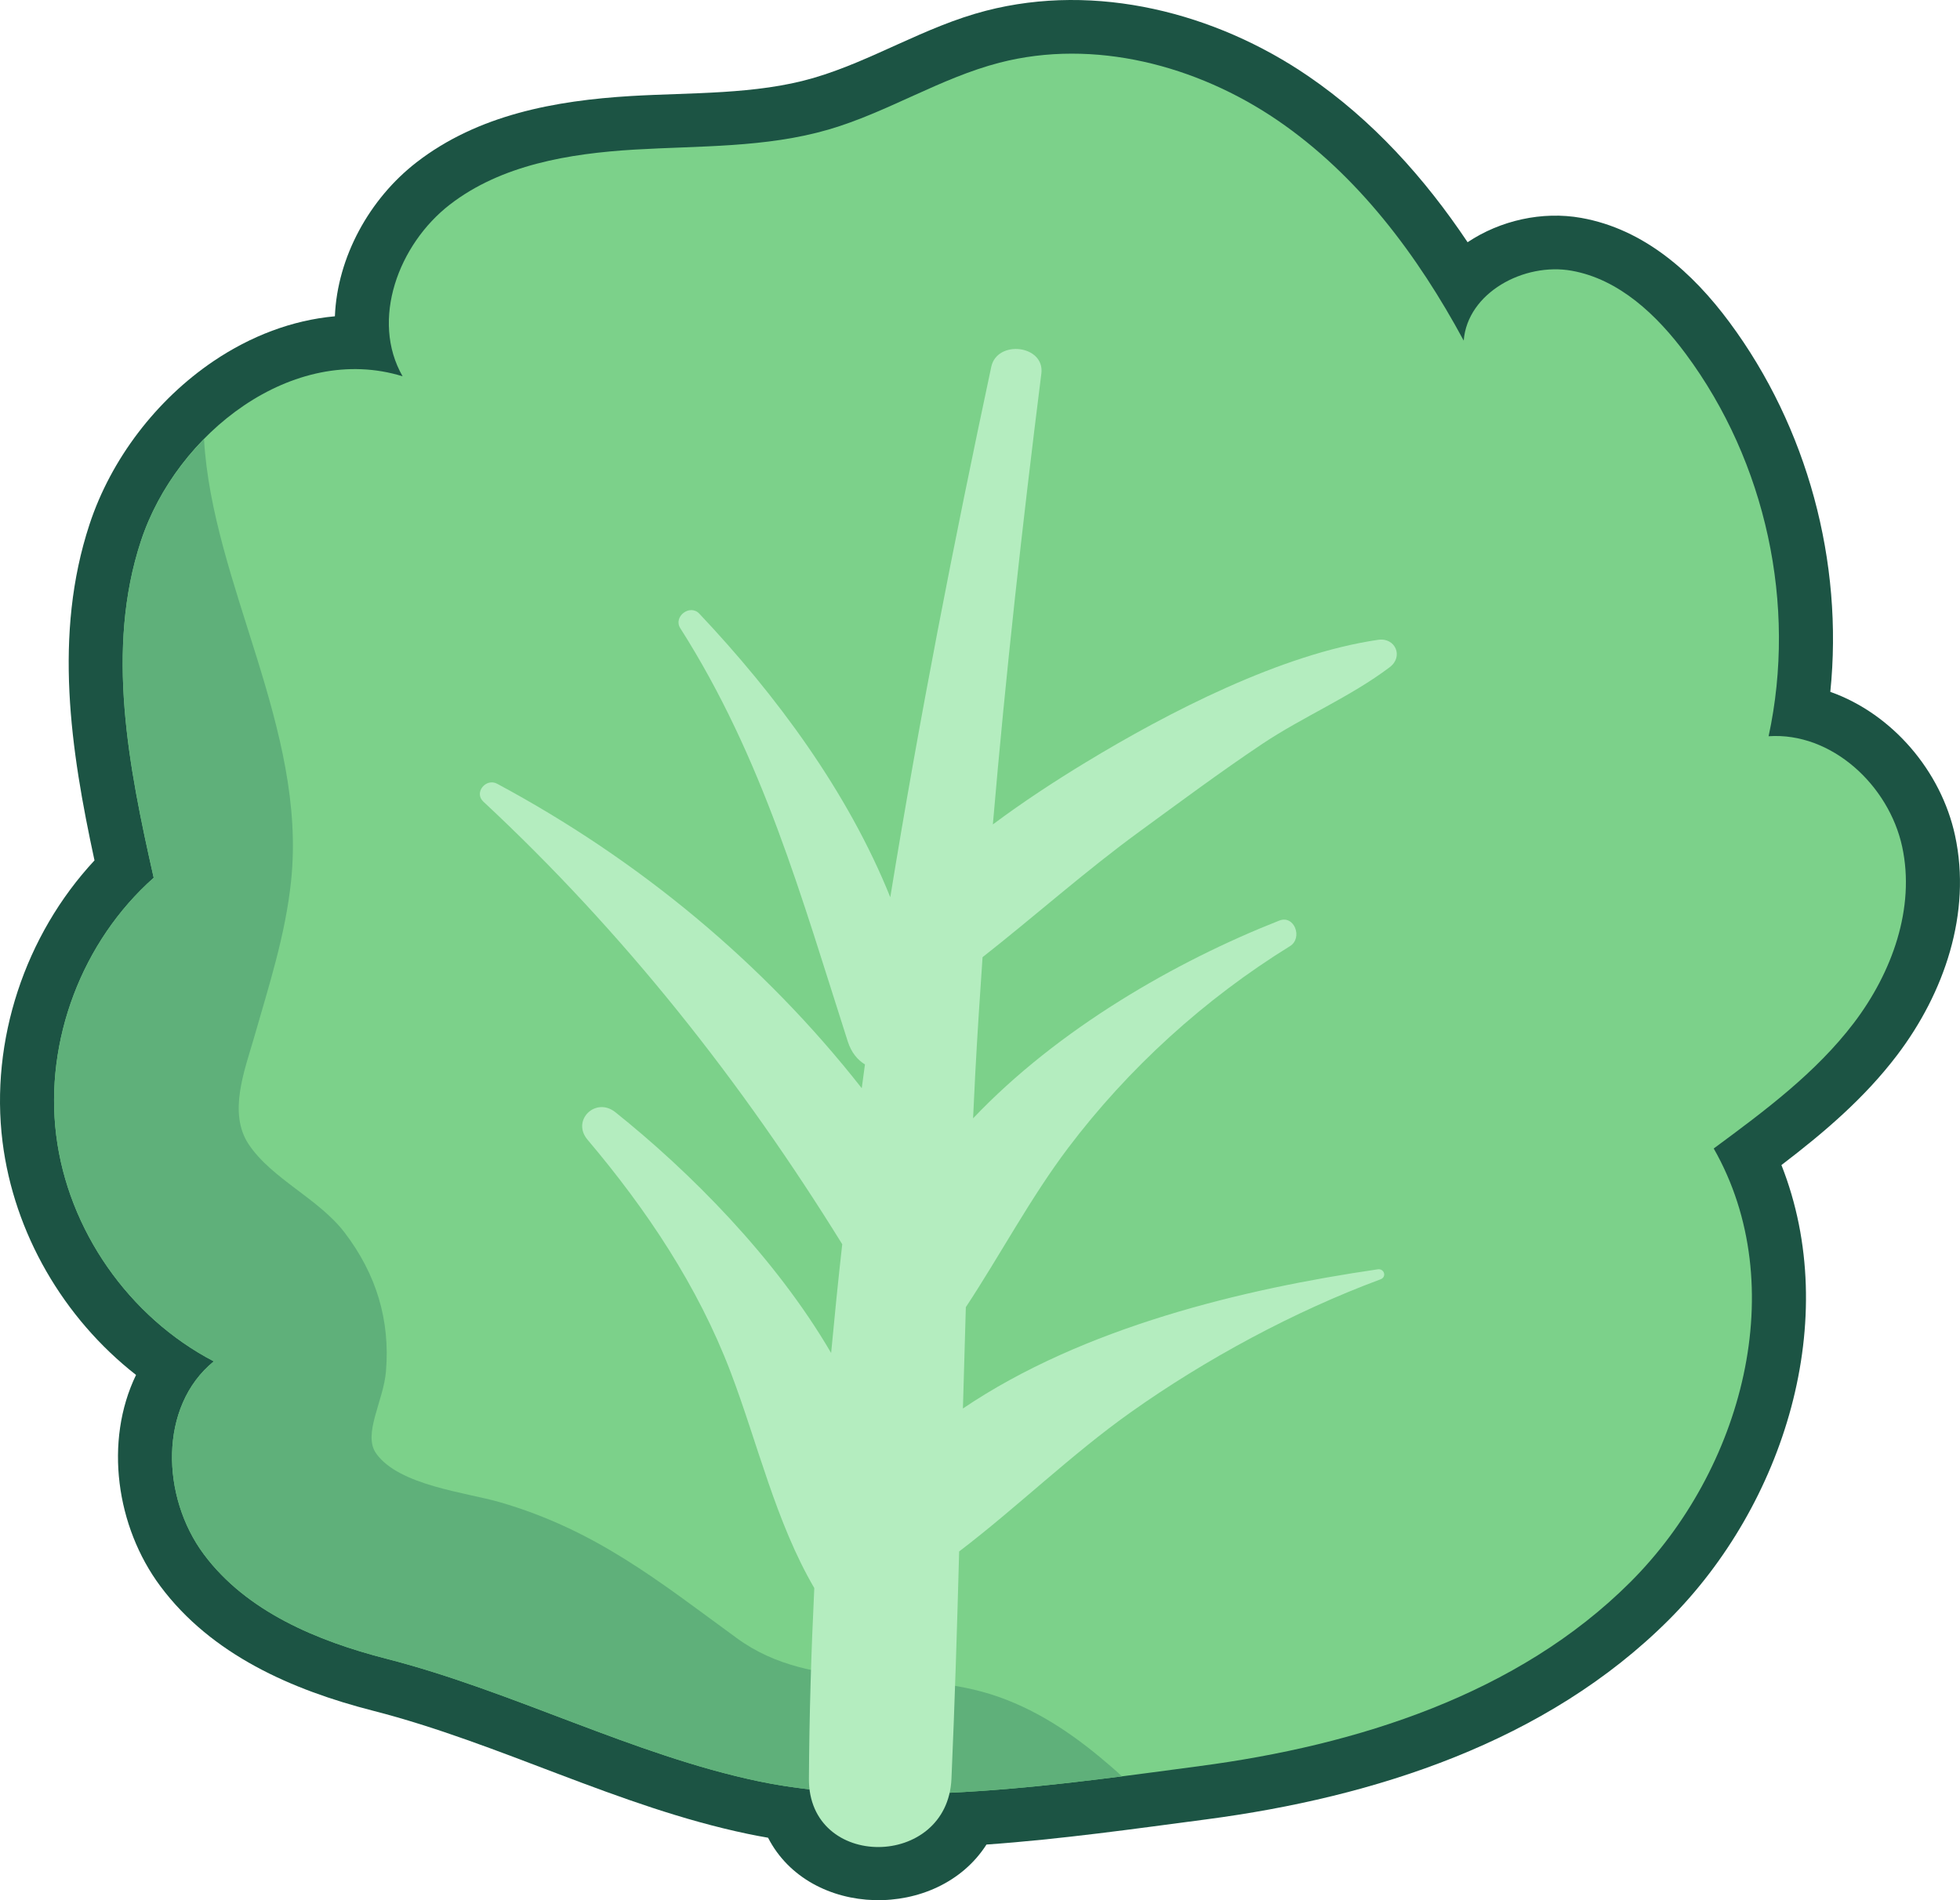 <svg width="66" height="64" viewBox="0 0 66 64" fill="none" xmlns="http://www.w3.org/2000/svg">
<g clip-path="url(#clip0_23_491)">
<path fill-rule="evenodd" clip-rule="evenodd" d="M33.218 62.126C31.573 64.701 27.261 64.62 25.863 61.896C25.631 61.856 25.401 61.813 25.173 61.765C20.795 60.849 16.85 58.718 12.555 57.617C9.833 56.919 7.121 55.734 5.401 53.426C3.909 51.424 3.503 48.538 4.581 46.309C2.138 44.398 0.469 41.534 0.085 38.456C-0.339 35.047 0.841 31.497 3.182 28.979C2.375 25.249 1.794 21.37 3.014 17.662C3.738 15.461 5.268 13.461 7.195 12.16C8.434 11.324 9.833 10.783 11.277 10.653C11.357 8.664 12.439 6.694 14.03 5.464C16.099 3.864 18.698 3.387 21.25 3.234C23.247 3.115 25.453 3.191 27.383 2.629C29.369 2.051 31.132 0.898 33.196 0.363C36.915 -0.601 40.926 0.43 44.044 2.558C46.213 4.038 47.972 5.994 49.419 8.158C50.518 7.425 51.928 7.104 53.244 7.339C55.365 7.716 56.998 9.183 58.235 10.851C60.865 14.397 62.08 18.928 61.633 23.302C63.721 24.042 65.365 25.972 65.833 28.14C66.398 30.754 65.468 33.449 63.883 35.537C62.782 36.988 61.419 38.147 59.987 39.24C62.04 44.438 60.082 50.676 56.189 54.563C52.075 58.671 46.288 60.531 40.627 61.277C38.269 61.587 35.745 61.947 33.217 62.126L33.218 62.126Z" fill="#1C5444"/>
<path d="M40.387 59.484C45.703 58.785 51.117 57.064 54.898 53.288C58.679 49.513 60.349 43.315 57.707 38.682C59.415 37.421 61.148 36.136 62.429 34.449C63.71 32.762 64.499 30.585 64.053 28.519C63.607 26.453 61.679 24.653 59.555 24.797C60.511 20.374 59.47 15.565 56.768 11.923C55.802 10.619 54.527 9.404 52.922 9.118C51.318 8.833 49.415 9.859 49.288 11.472C47.737 8.596 45.72 5.896 43.012 4.048C40.305 2.201 36.836 1.288 33.656 2.112C31.657 2.63 29.878 3.788 27.895 4.365C25.787 4.978 23.551 4.909 21.359 5.039C19.168 5.171 16.881 5.551 15.149 6.89C13.417 8.229 12.469 10.78 13.557 12.674C9.872 11.534 5.943 14.581 4.744 18.224C3.545 21.866 4.332 25.826 5.175 29.564C2.762 31.703 1.495 35.048 1.892 38.235C2.289 41.421 4.336 44.36 7.2 45.852C5.334 47.368 5.429 50.426 6.865 52.351C8.298 54.276 10.675 55.268 13.01 55.867C17.259 56.956 21.329 59.113 25.548 59.996C30.13 60.954 35.81 60.087 40.387 59.485L40.387 59.484Z" fill="#7CD18A"/>
<path d="M5.176 29.564C4.333 25.826 3.546 21.866 4.745 18.224C5.162 16.954 5.915 15.764 6.87 14.792C7.153 19.682 10.344 24.54 9.801 29.681C9.608 31.505 9.053 33.205 8.551 34.96C8.236 36.054 7.676 37.487 8.372 38.538C9.149 39.707 10.732 40.366 11.611 41.523C12.672 42.918 13.14 44.461 12.997 46.187C12.913 47.195 12.205 48.305 12.668 48.956C13.434 50.033 15.694 50.266 16.83 50.595C20.055 51.53 22.167 53.243 24.808 55.172C27.423 57.083 30.689 56.109 33.633 57.154C35.095 57.673 36.306 58.535 37.463 59.542C37.574 59.638 37.678 59.734 37.78 59.829C33.77 60.343 29.293 60.779 25.549 59.996C21.329 59.114 17.259 56.956 13.011 55.867C10.676 55.269 8.299 54.276 6.865 52.351C5.429 50.426 5.334 47.368 7.2 45.852C4.336 44.36 2.289 41.421 1.893 38.235C1.496 35.048 2.762 31.703 5.176 29.565L5.176 29.564Z" fill="#5FB07A"/>
<path d="M16.742 26.398C21.518 28.962 25.706 32.432 29.018 36.652C29.055 36.385 29.089 36.118 29.126 35.851C28.878 35.7 28.667 35.451 28.547 35.076C26.984 30.207 25.693 25.537 22.908 21.159C22.661 20.772 23.23 20.332 23.548 20.668C26.122 23.396 28.545 26.652 29.979 30.22C30.957 24.202 32.127 18.227 33.379 12.356C33.576 11.433 35.187 11.62 35.066 12.582C34.43 17.634 33.867 22.695 33.433 27.767C34.455 27.006 35.517 26.311 36.554 25.681C39.35 23.984 43.15 22.023 46.409 21.549C46.987 21.465 47.267 22.114 46.8 22.469C45.466 23.478 43.887 24.131 42.494 25.063C41.095 25.999 39.732 27.014 38.372 28.007C36.558 29.33 34.859 30.845 33.086 32.239C32.995 33.547 32.91 34.856 32.84 36.165C32.813 36.666 32.791 37.166 32.767 37.667C35.637 34.642 39.614 32.37 43.075 31.007C43.589 30.804 43.877 31.595 43.439 31.866C40.569 33.641 37.997 35.976 35.965 38.667C34.698 40.346 33.688 42.258 32.523 44.027C32.488 45.164 32.456 46.302 32.425 47.439C36.485 44.697 41.873 43.412 46.393 42.752C46.615 42.72 46.703 43.009 46.487 43.089C43.581 44.167 40.603 45.774 38.078 47.565C36.06 48.997 34.265 50.755 32.298 52.254C32.229 54.806 32.151 57.359 32.039 59.91C31.906 62.959 27.221 62.994 27.239 59.91C27.252 57.775 27.316 55.633 27.42 53.487C26.12 51.261 25.513 48.606 24.601 46.209C23.5 43.319 21.777 40.744 19.785 38.387C19.232 37.733 20.059 36.931 20.72 37.459C23.198 39.44 26.101 42.336 27.987 45.57C28.101 44.349 28.224 43.128 28.361 41.907C24.975 36.433 21.011 31.41 16.275 26.998C15.95 26.694 16.366 26.195 16.742 26.398L16.742 26.398Z" fill="#B4EDBF"/>
</g>
<defs>
<clipPath id="clip0_23_491">
<rect width="66" height="64" fill="white"/>
</clipPath>
</defs>
</svg>
